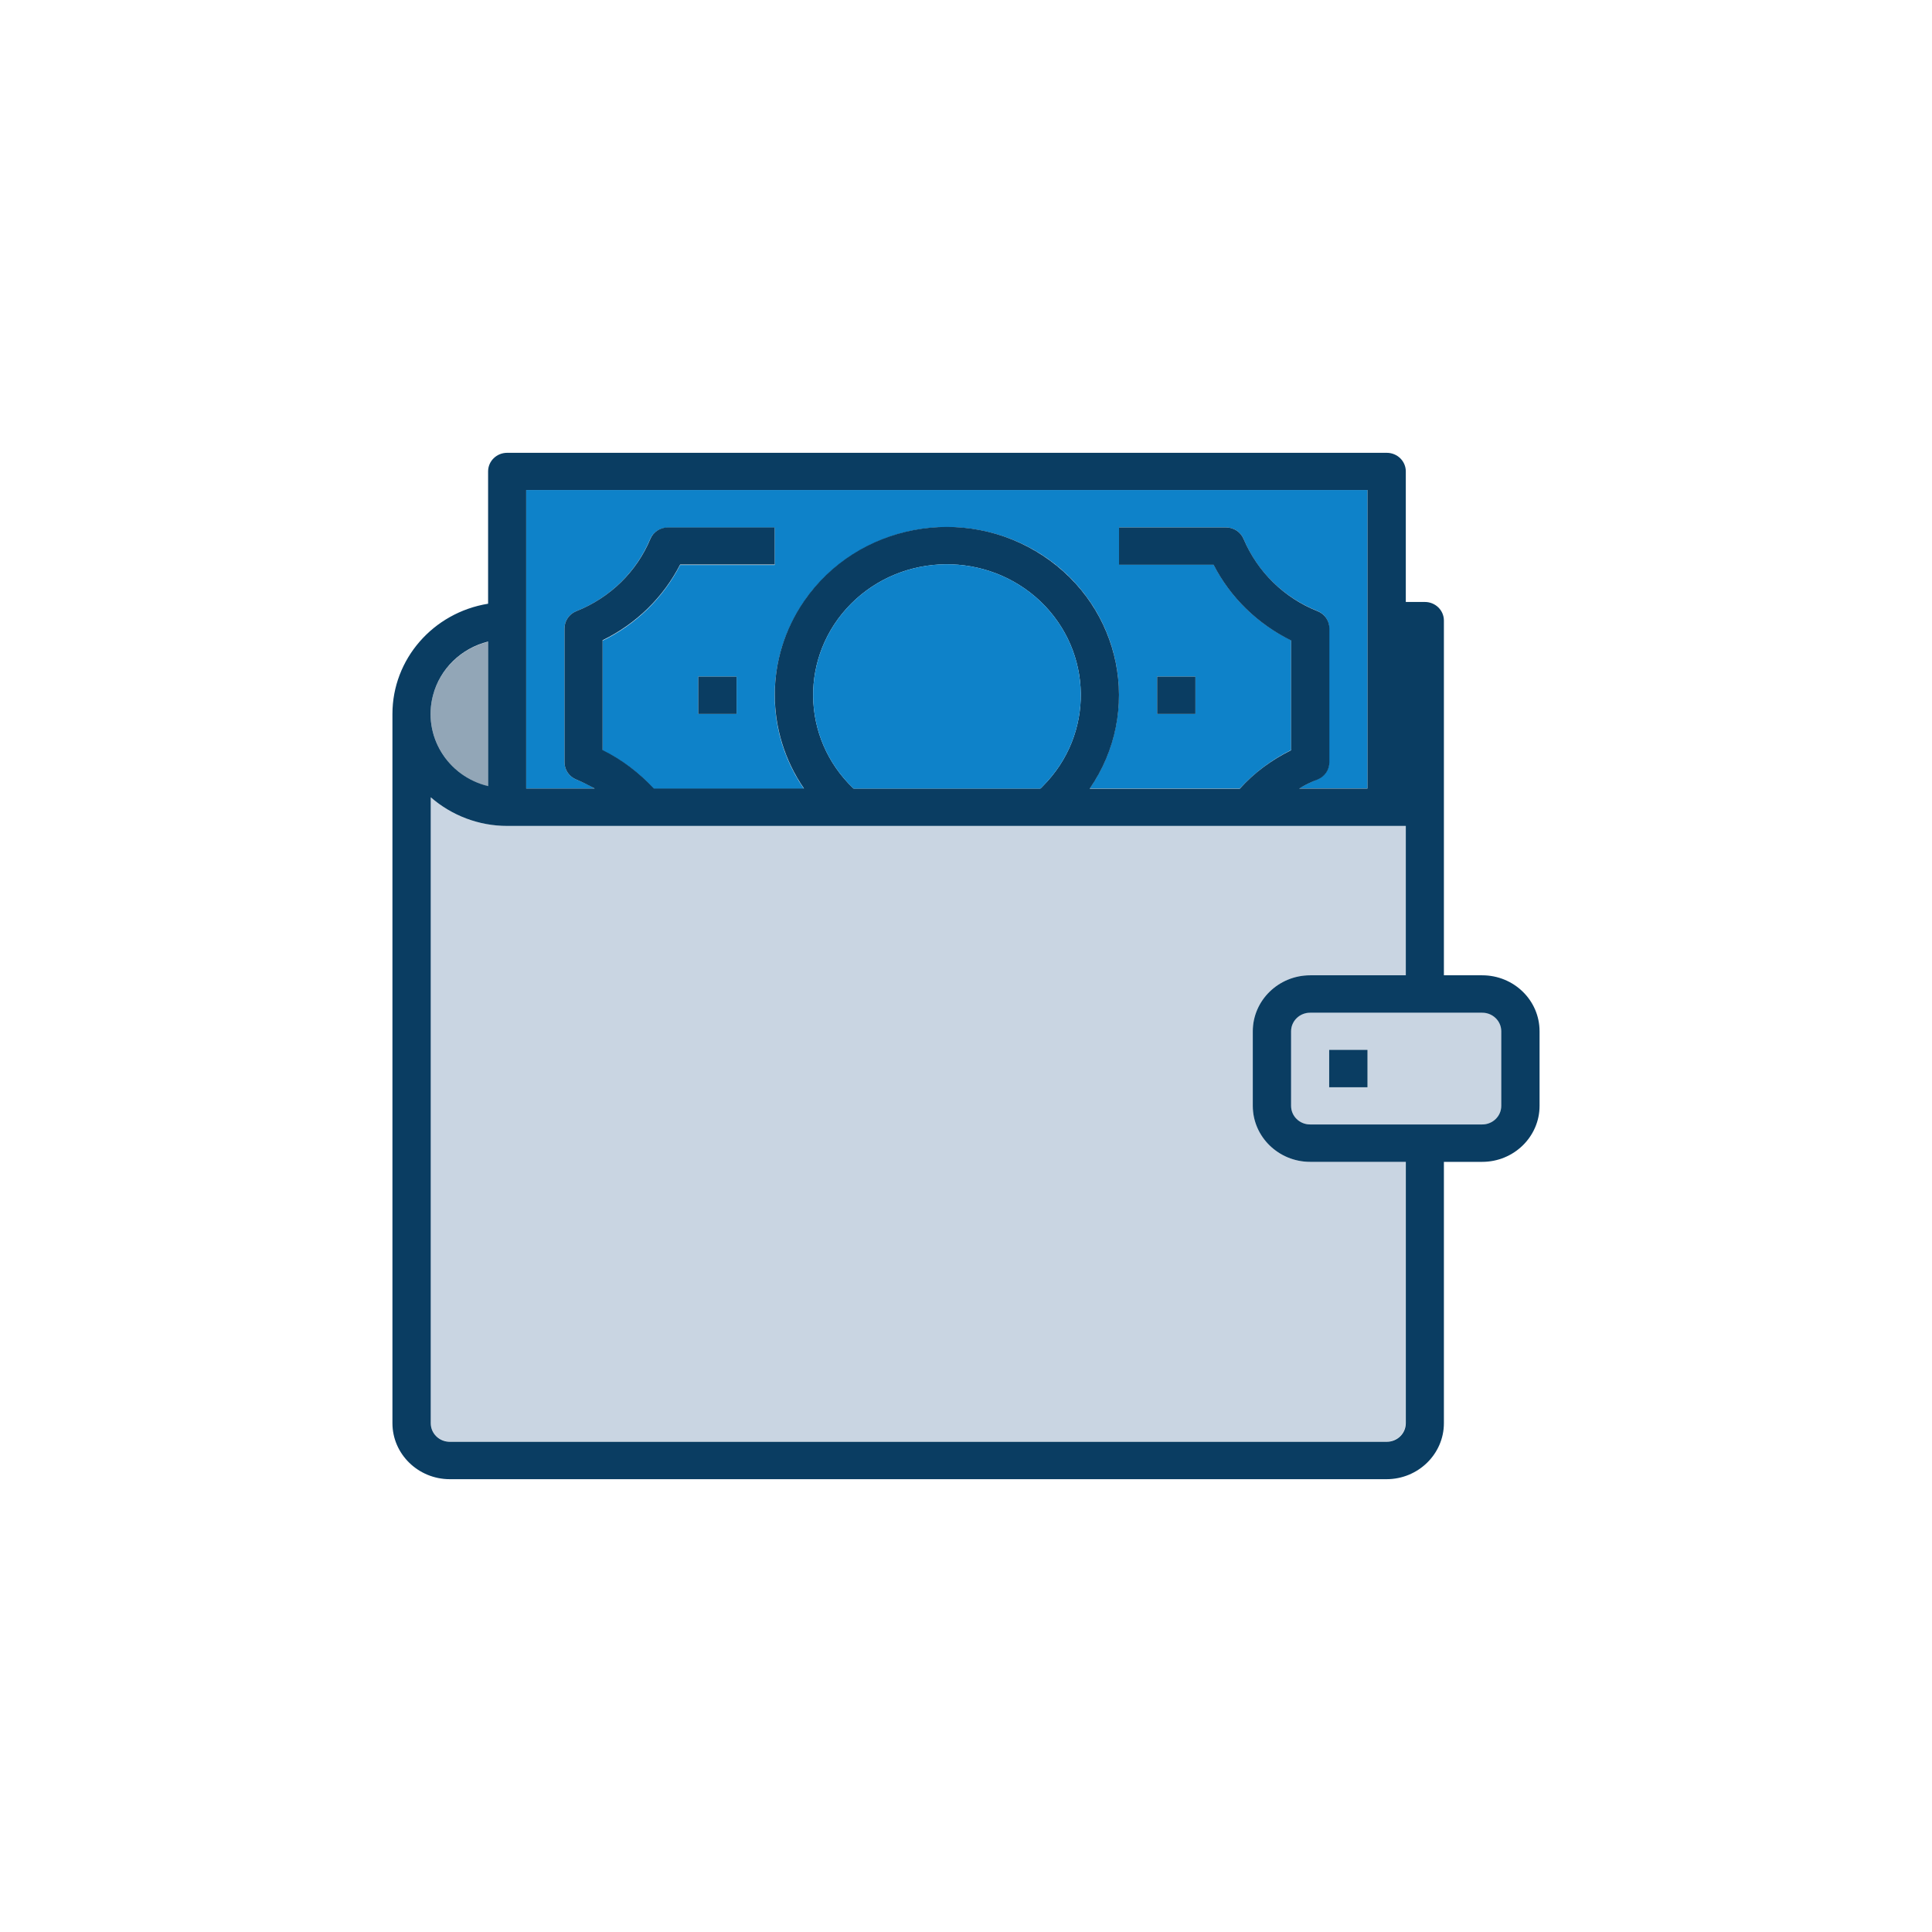 <svg width="64" height="64" viewBox="0 0 64 64" fill="none" xmlns="http://www.w3.org/2000/svg">
<path d="M49.1 33.539H43.4C43.051 33.539 42.769 33.815 42.769 34.155V36.633C42.769 36.974 43.051 37.249 43.4 37.249H49.1C49.449 37.249 49.731 36.974 49.731 36.633V34.163C49.731 33.822 49.449 33.539 49.1 33.539ZM45.3 36.017H44.031V34.778H45.3V36.017Z" fill="#C9D5E2"/>
<path d="M16.169 26.048V21.26C14.811 21.6 13.995 22.948 14.343 24.266C14.573 25.136 15.271 25.824 16.169 26.048Z" fill="#92A6B7"/>
<path d="M41.5 36.633V34.163C41.5 33.141 42.353 32.308 43.4 32.308H46.569V27.36H16.8C15.865 27.36 14.959 27.019 14.269 26.411V47.138C14.269 47.479 14.551 47.754 14.9 47.754H45.931C46.28 47.754 46.562 47.479 46.562 47.138V38.488H43.393C42.353 38.488 41.5 37.655 41.5 36.633Z" fill="#C9D5E2"/>
<path d="M19.093 25.824C18.856 25.73 18.7 25.505 18.7 25.251V20.818C18.7 20.564 18.856 20.339 19.093 20.245C20.207 19.803 21.082 18.941 21.535 17.862C21.632 17.63 21.862 17.478 22.122 17.478H25.662V18.717H22.53C21.973 19.803 21.075 20.68 19.962 21.223V24.86C20.607 25.179 21.186 25.606 21.661 26.135H26.634C24.875 23.585 25.573 20.129 28.185 18.412C30.798 16.695 34.338 17.362 36.097 19.912C37.388 21.788 37.388 24.244 36.097 26.121H41.069C41.552 25.599 42.123 25.165 42.769 24.846V21.209C41.656 20.666 40.758 19.789 40.201 18.702H37.069V17.471H40.609C40.869 17.471 41.099 17.623 41.196 17.855C41.648 18.941 42.532 19.796 43.638 20.238C43.875 20.332 44.031 20.557 44.031 20.81V25.244C44.031 25.498 43.875 25.722 43.638 25.817C43.43 25.904 43.229 26.005 43.029 26.114H45.3V16.232H17.431V26.121H19.695C19.509 26.005 19.301 25.911 19.093 25.824ZM24.4 23.65H23.131V22.412H24.4V23.65ZM38.331 22.412H39.6V23.65H38.331V22.412Z" fill="#0E82C9"/>
<path d="M49.1 32.308H47.831V20.557C47.831 20.216 47.549 19.941 47.2 19.941H46.569V15.616C46.569 15.275 46.287 15 45.938 15H16.8C16.451 15 16.169 15.275 16.169 15.616V19.999C14.343 20.296 13 21.839 13 23.65V47.145C13 48.167 13.854 49 14.9 49H45.931C46.977 49 47.831 48.167 47.831 47.145V38.488H49.1C50.147 38.488 51 37.655 51 36.633V34.163C51 33.134 50.147 32.308 49.1 32.308ZM17.431 16.232H45.3V26.121H43.036C43.229 26.005 43.43 25.904 43.645 25.824C43.882 25.73 44.038 25.505 44.038 25.251V20.818C44.038 20.564 43.882 20.339 43.645 20.245C42.532 19.803 41.656 18.941 41.196 17.855C41.099 17.623 40.869 17.471 40.609 17.471H37.069V18.709H40.201C40.758 19.796 41.663 20.673 42.769 21.216V24.853C42.123 25.172 41.544 25.599 41.069 26.128H36.097C37.856 23.578 37.158 20.122 34.546 18.405C31.933 16.688 28.393 17.362 26.634 19.912C25.343 21.788 25.343 24.244 26.634 26.121H21.661C21.179 25.599 20.607 25.165 19.962 24.846V21.209C21.075 20.666 21.973 19.789 22.53 18.702H25.662V17.471H22.129C21.869 17.471 21.639 17.623 21.543 17.855C21.09 18.941 20.207 19.803 19.093 20.245C18.856 20.339 18.7 20.564 18.7 20.818V25.251C18.7 25.505 18.856 25.73 19.093 25.824C19.301 25.911 19.502 26.012 19.702 26.121H17.431V16.232ZM34.546 26.041C34.516 26.07 34.494 26.099 34.464 26.121H28.274C26.523 24.454 26.485 21.716 28.193 19.999C29.9 18.289 32.705 18.253 34.464 19.919C36.216 21.593 36.253 24.331 34.546 26.041ZM14.343 23.035C14.573 22.158 15.271 21.477 16.169 21.252V26.041C14.811 25.708 13.995 24.36 14.343 23.035ZM46.569 47.145C46.569 47.486 46.287 47.761 45.938 47.761H14.9C14.551 47.761 14.269 47.486 14.269 47.145V26.411C14.967 27.019 15.865 27.36 16.8 27.36H46.569V32.308H43.4C42.353 32.308 41.5 33.141 41.5 34.163V36.633C41.5 37.655 42.353 38.488 43.4 38.488H46.569V47.145ZM49.731 36.633C49.731 36.974 49.449 37.249 49.1 37.249H43.4C43.051 37.249 42.769 36.974 42.769 36.633V34.163C42.769 33.822 43.051 33.547 43.4 33.547H49.1C49.449 33.547 49.731 33.822 49.731 34.163V36.633Z" fill="#0A3D62"/>
<path d="M34.546 26.041C34.516 26.07 34.494 26.099 34.464 26.121H28.274C26.523 24.454 26.486 21.716 28.193 19.999C29.9 18.289 32.705 18.253 34.464 19.919C36.216 21.593 36.253 24.331 34.546 26.041Z" fill="#0E82C9"/>
<path d="M39.6 22.412H38.331V23.65H39.6V22.412Z" fill="#0A3D62"/>
<path d="M24.4 22.412H23.131V23.65H24.4V22.412Z" fill="#0A3D62"/>
<path d="M45.3 34.778H44.031V36.017H45.3V34.778Z" fill="#0A3D62"/>
</svg>
